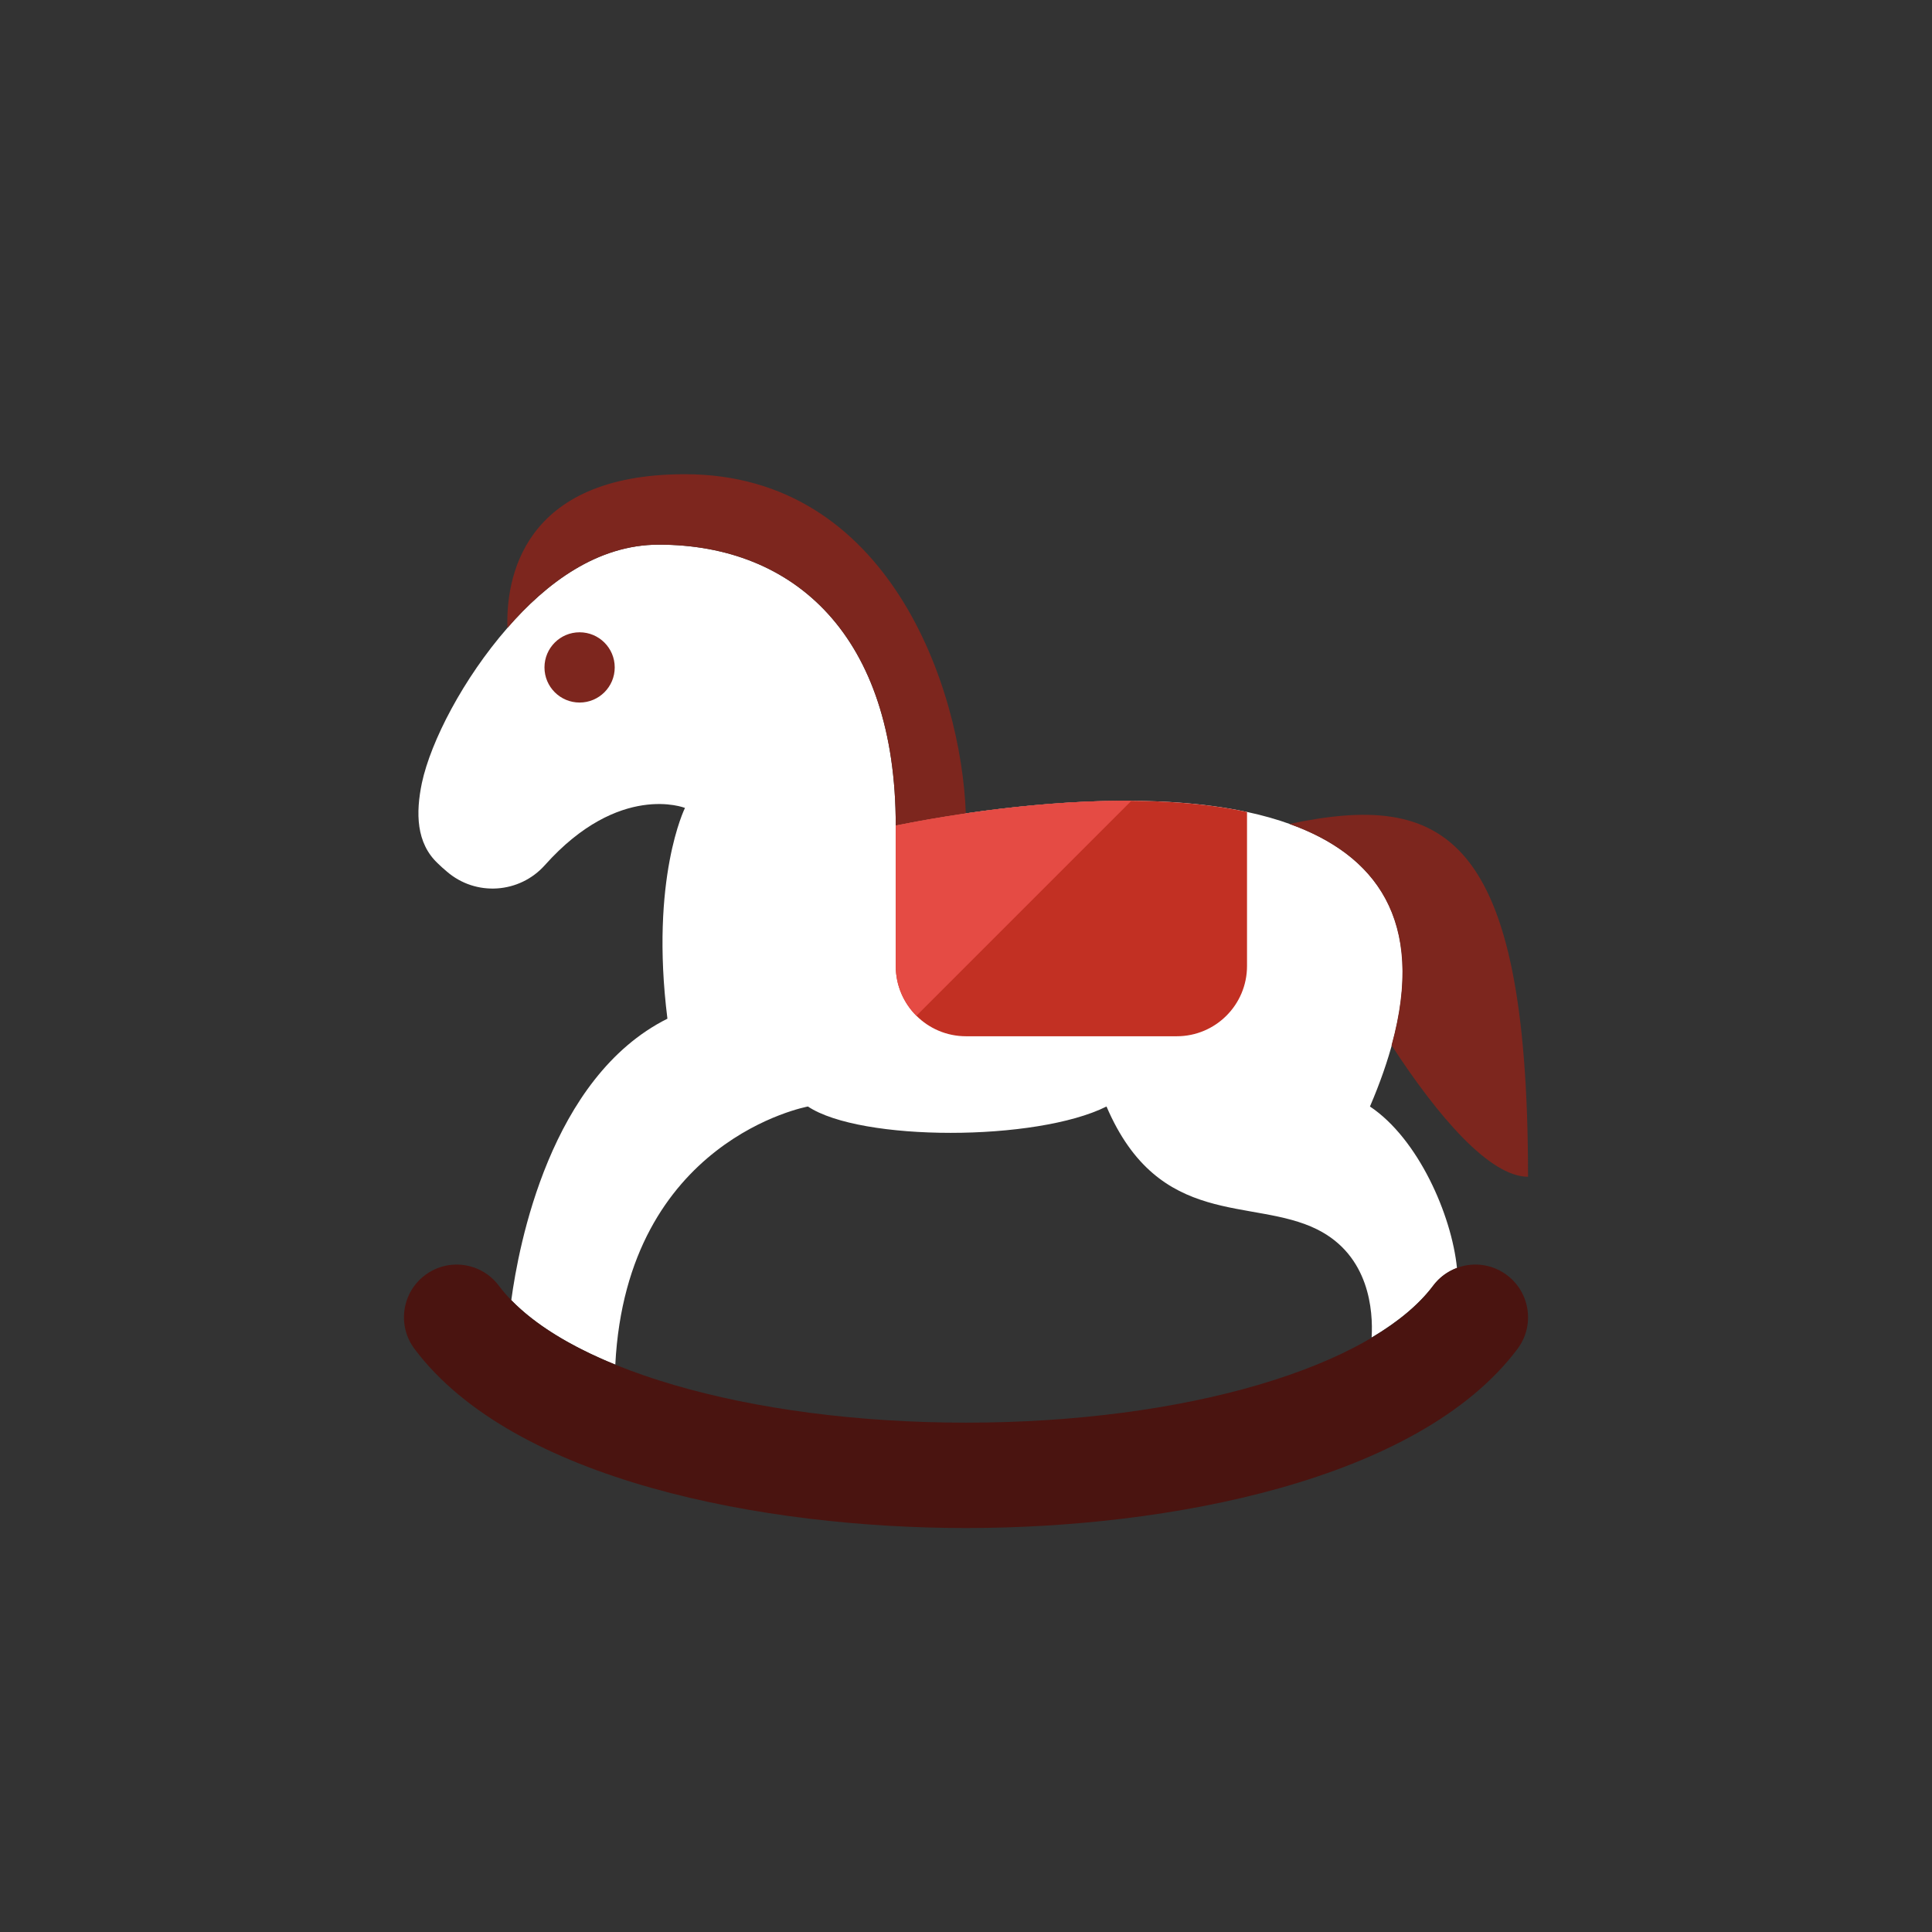 <?xml version="1.0" encoding="iso-8859-1"?>
<!-- Generator: Adobe Illustrator 17.1.0, SVG Export Plug-In . SVG Version: 6.00 Build 0)  -->
<!DOCTYPE svg PUBLIC "-//W3C//DTD SVG 1.0//EN" "http://www.w3.org/TR/2001/REC-SVG-20010904/DTD/svg10.dtd">
<svg version="1.0" xmlns="http://www.w3.org/2000/svg" xmlns:xlink="http://www.w3.org/1999/xlink" x="0px" y="0px" width="110px"
	 height="110px" viewBox="0 0 110 110" style="enable-background:new 0 0 110 110;" xml:space="preserve">
<rect x="0" y="0" width="110" height="110" fill="#333333" stroke="none"/>
<g id="Artboard" style="display:none;">
	
		<rect x="-1078.5" y="-58.5" style="display:inline;fill:#808080;stroke:#000000;stroke-miterlimit:10;" width="1365" height="351"/>
</g>
<g id="R-Multicolor" style="display:none;">
	<circle style="display:inline;fill:#FABC3D;" cx="55" cy="55" r="55"/>
	<g style="display:inline;">
		<g>
			<path style="fill:#FFFFFF;" d="M25.44,49.62c1.65,1.43,4.14,1.26,5.59-0.37C35.27,44.51,39,46,39,46s-2,4-1,12
				c-6.675,3.337-8.475,12.934-8.889,16.024c1.359,1.4,3.388,2.641,5.923,3.673C35.691,64.875,46,63,46,63c3,2,13,2,17,0
				c3,7,8.31,5.16,12,7c2.978,1.489,3.184,4.639,3.095,6.152c1.499-0.892,2.699-1.879,3.504-2.952
				c0.358-0.477,0.833-0.812,1.353-1.005C82.649,69.172,80.746,64.831,78,63c4.64-10.83-0.02-15.27-7-16.77
				c-5.01-1.07-11.2-0.62-16.01,0.08C53.5,46.53,52.14,46.77,51,47c0-10.76-5.737-15.99-13.49-15.99c-3.51,0-6.414,2.198-8.62,4.74
				c-2.51,2.88-4.36,6.45-4.87,8.83c-0.35,1.69-0.34,3.42,0.92,4.59C25.09,49.32,25.26,49.47,25.44,49.62z"/>
		</g>
		<g>
			<path style="fill:#84462D;" d="M54.99,46.31C53.5,46.53,52.14,46.77,51,47c0-10.76-5.737-15.99-13.49-15.99
				c-3.51,0-6.411,2.195-8.62,4.74C28.8,33.06,29.66,27,39,27C50.61,27,54.73,39.18,54.99,46.31z"/>
		</g>
		<g>
			<path style="fill:#84462D;" d="M73.417,46.912c4.824,1.728,7.791,5.421,5.814,12.602C81.861,63.556,84.813,67,87,67
				C87,47.313,82.153,45.07,73.417,46.912z"/>
		</g>
		<g>
			<path style="fill:#DF2C2C;" d="M71,46.23V55c0,2.209-1.791,4-4,4H55c-2.209,0-4-1.791-4-4v-8C55.84,46.03,64.44,44.83,71,46.23z"
				/>
		</g>
		<g>
			<circle style="fill:#9C6144;" cx="33" cy="38" r="2"/>
		</g>
		<g>
			<g>
				<path style="fill:#9C6144;" d="M55,87c-11.481,0-25.76-2.68-31.4-10.2c-0.994-1.325-0.725-3.206,0.601-4.2
					c1.324-0.994,3.205-0.726,4.2,0.6C31.899,77.865,42.588,81,55,81s23.101-3.135,26.6-7.8c0.995-1.326,2.877-1.594,4.2-0.6
					c1.325,0.994,1.595,2.875,0.601,4.2C80.759,84.32,66.481,87,55,87z"/>
			</g>
		</g>
		<g>
			<path style="fill:#9C6144;" d="M39,27c-9.34,0-10.2,6.06-10.11,8.75c2.209-2.545,5.11-4.74,8.62-4.74
				c6.796,0,12.041,4.02,13.233,12.258l3.205-3.205C52.095,33.695,47.608,27,39,27z"/>
		</g>
		<g>
			<path style="fill:#FA5655;" d="M51,47v8c0,1.107,0.451,2.109,1.178,2.833l12.241-12.241C59.425,45.559,54.325,46.333,51,47z"/>
		</g>
	</g>
</g>
<g id="Multicolor" style="display:none;">
	<g style="display:inline;">
		<g>
			<path style="fill:#FFFFFF;" d="M25.44,49.62c1.65,1.43,4.14,1.26,5.59-0.37C35.27,44.51,39,46,39,46s-2,4-1,12
				c-6.675,3.337-8.475,12.934-8.889,16.024c1.359,1.4,3.388,2.641,5.923,3.673C35.691,64.875,46,63,46,63c3,2,13,2,17,0
				c3,7,8.31,5.16,12,7c2.978,1.489,3.184,4.639,3.095,6.152c1.499-0.892,2.699-1.879,3.504-2.952
				c0.358-0.477,0.833-0.812,1.353-1.005C82.649,69.172,80.746,64.831,78,63c4.64-10.83-0.02-15.27-7-16.77
				c-5.01-1.07-11.2-0.62-16.01,0.08C53.5,46.53,52.14,46.77,51,47c0-10.76-5.737-15.99-13.49-15.99c-3.51,0-6.414,2.198-8.62,4.74
				c-2.51,2.88-4.36,6.45-4.87,8.83c-0.35,1.69-0.34,3.42,0.92,4.59C25.09,49.32,25.26,49.47,25.44,49.62z"/>
		</g>
		<g>
			<path style="fill:#84462D;" d="M54.99,46.31C53.5,46.53,52.14,46.77,51,47c0-10.76-5.737-15.99-13.49-15.99
				c-3.51,0-6.411,2.195-8.62,4.74C28.8,33.06,29.66,27,39,27C50.61,27,54.73,39.18,54.99,46.31z"/>
		</g>
		<g>
			<path style="fill:#84462D;" d="M73.417,46.912c4.824,1.728,7.791,5.421,5.814,12.602C81.861,63.556,84.813,67,87,67
				C87,47.313,82.153,45.07,73.417,46.912z"/>
		</g>
		<g>
			<path style="fill:#DF2C2C;" d="M71,46.23V55c0,2.209-1.791,4-4,4H55c-2.209,0-4-1.791-4-4v-8C55.84,46.03,64.44,44.83,71,46.23z"
				/>
		</g>
		<g>
			<circle style="fill:#9C6144;" cx="33" cy="38" r="2"/>
		</g>
		<g>
			<g>
				<path style="fill:#9C6144;" d="M55,87c-11.481,0-25.76-2.68-31.4-10.2c-0.994-1.325-0.725-3.206,0.601-4.2
					c1.324-0.994,3.205-0.726,4.2,0.6C31.899,77.865,42.588,81,55,81s23.101-3.135,26.6-7.8c0.995-1.326,2.877-1.594,4.2-0.6
					c1.325,0.994,1.595,2.875,0.601,4.2C80.759,84.32,66.481,87,55,87z"/>
			</g>
		</g>
		<g>
			<path style="fill:#9C6144;" d="M39,27c-9.34,0-10.2,6.06-10.11,8.75c2.209-2.545,5.11-4.74,8.62-4.74
				c6.796,0,12.041,4.02,13.233,12.258l3.205-3.205C52.095,33.695,47.608,27,39,27z"/>
		</g>
		<g>
			<path style="fill:#FA5655;" d="M51,47v8c0,1.107,0.451,2.109,1.178,2.833l12.241-12.241C59.425,45.559,54.325,46.333,51,47z"/>
		</g>
	</g>
</g>
<g id="Blue" style="display:none;">
	<g style="display:inline;">
		<g>
			<path style="fill:#FFFFFF;" d="M25.44,49.62c1.65,1.43,4.141,1.26,5.591-0.37C35.27,44.51,39,46,39,46s-2,4-1,12
				c-6.675,3.337-8.475,12.935-8.889,16.024c1.358,1.399,3.387,2.641,5.922,3.672C35.691,64.875,46,63,46,63c3,2,13,2,17,0
				c3,7,8.311,5.16,12,7c2.978,1.489,3.184,4.639,3.095,6.151c1.499-0.891,2.7-1.878,3.505-2.951
				c0.357-0.477,0.832-0.812,1.354-1.006C82.649,69.172,80.746,64.831,78,63c4.641-10.83-0.02-15.271-7-16.771
				c-5.01-1.069-11.2-0.619-16.01,0.08C53.5,46.53,52.141,46.771,51,47c0-10.76-5.737-15.99-13.49-15.99
				c-3.51,0-6.414,2.198-8.619,4.74c-2.511,2.88-4.36,6.45-4.871,8.83c-0.35,1.69-0.34,3.42,0.92,4.59
				C25.09,49.32,25.26,49.47,25.44,49.62z"/>
		</g>
		<g>
			<path style="fill:#0F6175;" d="M54.99,46.31C53.5,46.53,52.141,46.771,51,47c0-10.76-5.737-15.99-13.49-15.99
				c-3.51,0-6.411,2.195-8.619,4.74C28.8,33.06,29.66,27,39,27C50.609,27,54.73,39.18,54.99,46.31z"/>
		</g>
		<g>
			<path style="fill:#0F6175;" d="M73.417,46.912c4.825,1.727,7.792,5.421,5.813,12.602C81.861,63.556,84.812,67,87,67
				C87,47.313,82.152,45.07,73.417,46.912z"/>
		</g>
		<g>
			<path style="fill:#0081A1;" d="M71,46.229V55c0,2.209-1.791,4-4,4H55c-2.209,0-4-1.791-4-4v-8
				C55.84,46.03,64.439,44.83,71,46.229z"/>
		</g>
		<g>
			<circle style="fill:#0F6175;" cx="33" cy="38" r="2"/>
		</g>
		<g>
			<g>
				<path style="fill:#0C333D;" d="M55,87c-11.482,0-25.76-2.68-31.4-10.2c-0.994-1.325-0.725-3.205,0.6-4.199
					c1.324-0.994,3.205-0.727,4.201,0.6C31.898,77.865,42.588,81,55,81c12.41,0,23.1-3.135,26.6-7.8
					c0.994-1.326,2.877-1.594,4.199-0.6c1.326,0.994,1.596,2.874,0.602,4.199C80.76,84.32,66.48,87,55,87z"/>
			</g>
		</g>
		<g>
			<path style="fill:#009FC7;" d="M51,47v8c0,1.107,0.451,2.109,1.178,2.833l12.24-12.24C59.425,45.559,54.325,46.333,51,47z"/>
		</g>
	</g>
</g>
<g id="R-Blue" style="display:none;">
	<circle style="display:inline;fill:#81D2EB;" cx="55" cy="55" r="55"/>
	<g style="display:inline;">
		<g>
			<path style="fill:#FFFFFF;" d="M25.439,49.62c1.65,1.43,4.141,1.26,5.591-0.37C35.27,44.51,39,46,39,46s-2,4-1,12
				c-6.675,3.337-8.475,12.935-8.889,16.024c1.358,1.399,3.387,2.641,5.922,3.672C35.691,64.875,46,63,46,63c3,2,13,2,17,0
				c3,7,8.311,5.16,12,7c2.978,1.489,3.184,4.639,3.095,6.151c1.499-0.891,2.7-1.878,3.505-2.951
				c0.357-0.477,0.832-0.812,1.354-1.006C82.649,69.172,80.746,64.831,78,63c4.641-10.83-0.02-15.271-7-16.771
				c-5.01-1.069-11.2-0.619-16.01,0.08C53.5,46.53,52.141,46.771,51,47c0-10.76-5.737-15.99-13.49-15.99
				c-3.51,0-6.414,2.198-8.619,4.74c-2.511,2.88-4.36,6.45-4.871,8.83c-0.35,1.69-0.34,3.42,0.92,4.59
				C25.09,49.32,25.26,49.47,25.439,49.62z"/>
		</g>
		<g>
			<path style="fill:#0F6175;" d="M54.99,46.31C53.5,46.53,52.141,46.771,51,47c0-10.76-5.737-15.99-13.49-15.99
				c-3.51,0-6.411,2.195-8.619,4.74C28.8,33.06,29.66,27,39,27C50.609,27,54.73,39.18,54.99,46.31z"/>
		</g>
		<g>
			<path style="fill:#0F6175;" d="M73.417,46.912c4.825,1.727,7.792,5.421,5.813,12.602C81.861,63.556,84.812,67,87,67
				C87,47.313,82.152,45.07,73.417,46.912z"/>
		</g>
		<g>
			<path style="fill:#0081A1;" d="M71,46.229V55c0,2.209-1.791,4-4,4H55c-2.209,0-4-1.791-4-4v-8
				C55.84,46.03,64.439,44.83,71,46.229z"/>
		</g>
		<g>
			<circle style="fill:#0F6175;" cx="33" cy="38" r="2"/>
		</g>
		<g>
			<g>
				<path style="fill:#0C333D;" d="M55,87c-11.482,0-25.76-2.68-31.4-10.2c-0.994-1.325-0.725-3.205,0.6-4.199
					c1.324-0.994,3.205-0.727,4.201,0.6C31.898,77.865,42.588,81,55,81c12.41,0,23.1-3.135,26.6-7.8
					c0.994-1.326,2.877-1.594,4.199-0.6c1.326,0.994,1.596,2.874,0.602,4.199C80.76,84.32,66.48,87,55,87z"/>
			</g>
		</g>
		<g>
			<path style="fill:#009FC7;" d="M51,47v8c0,1.107,0.451,2.109,1.178,2.833l12.24-12.24C59.425,45.559,54.325,46.333,51,47z"/>
		</g>
	</g>
</g>
<g id="Green" style="display:none;">
	<g style="display:inline;">
		<g>
			<path style="fill:#FFFFFF;" d="M25.44,49.62c1.65,1.43,4.141,1.26,5.591-0.37C35.27,44.51,39,46,39,46s-2,4-1,12
				c-6.675,3.337-8.475,12.935-8.889,16.024c1.358,1.399,3.387,2.641,5.922,3.672C35.691,64.875,46,63,46,63c3,2,13,2,17,0
				c3,7,8.311,5.16,12,7c2.978,1.489,3.184,4.639,3.095,6.151c1.499-0.891,2.7-1.878,3.505-2.951
				c0.357-0.477,0.832-0.812,1.354-1.006C82.649,69.172,80.746,64.831,78,63c4.641-10.83-0.02-15.271-7-16.771
				c-5.01-1.069-11.2-0.619-16.01,0.08C53.5,46.53,52.141,46.771,51,47c0-10.76-5.737-15.99-13.49-15.99
				c-3.51,0-6.414,2.198-8.619,4.74c-2.511,2.88-4.36,6.45-4.871,8.83c-0.35,1.69-0.34,3.42,0.92,4.59
				C25.09,49.32,25.26,49.47,25.44,49.62z"/>
		</g>
		<g>
			<path style="fill:#14635B;" d="M54.99,46.31C53.5,46.53,52.141,46.771,51,47c0-10.76-5.737-15.99-13.49-15.99
				c-3.51,0-6.411,2.195-8.619,4.74C28.8,33.06,29.66,27,39,27C50.609,27,54.73,39.18,54.99,46.31z"/>
		</g>
		<g>
			<path style="fill:#14635B;" d="M73.417,46.912c4.825,1.727,7.792,5.421,5.813,12.602C81.861,63.556,84.812,67,87,67
				C87,47.313,82.152,45.07,73.417,46.912z"/>
		</g>
		<g>
			<path style="fill:#009687;" d="M71,46.229V55c0,2.209-1.791,4-4,4H55c-2.209,0-4-1.791-4-4v-8
				C55.84,46.03,64.439,44.83,71,46.229z"/>
		</g>
		<g>
			<circle style="fill:#14635B;" cx="33" cy="38" r="2"/>
		</g>
		<g>
			<g>
				<path style="fill:#0A3631;" d="M55,87c-11.482,0-25.76-2.68-31.4-10.2c-0.994-1.325-0.725-3.205,0.6-4.199
					c1.324-0.994,3.205-0.727,4.201,0.6C31.898,77.865,42.588,81,55,81c12.41,0,23.1-3.135,26.6-7.8
					c0.994-1.326,2.877-1.594,4.199-0.6c1.326,0.994,1.596,2.874,0.602,4.199C80.76,84.32,66.48,87,55,87z"/>
			</g>
		</g>
		<g>
			<path style="fill:#00B8A5;" d="M51,47v8c0,1.107,0.451,2.109,1.178,2.833l12.24-12.24C59.425,45.559,54.325,46.333,51,47z"/>
		</g>
	</g>
</g>
<g id="R-Green" style="display:none;">
	<circle style="display:inline;fill:#77E0C4;" cx="55" cy="55" r="55"/>
	<g style="display:inline;">
		<g>
			<path style="fill:#FFFFFF;" d="M25.44,49.62c1.65,1.43,4.141,1.26,5.591-0.37C35.27,44.51,39,46,39,46s-2,4-1,12
				c-6.675,3.337-8.475,12.935-8.889,16.024c1.358,1.399,3.387,2.641,5.922,3.672C35.691,64.875,46,63,46,63c3,2,13,2,17,0
				c3,7,8.311,5.16,12,7c2.978,1.489,3.184,4.639,3.095,6.151c1.499-0.891,2.7-1.878,3.505-2.951
				c0.357-0.477,0.832-0.812,1.354-1.006C82.649,69.172,80.746,64.831,78,63c4.641-10.83-0.02-15.271-7-16.771
				c-5.01-1.069-11.2-0.619-16.01,0.08C53.5,46.53,52.141,46.771,51,47c0-10.76-5.737-15.99-13.49-15.99
				c-3.51,0-6.414,2.198-8.619,4.74c-2.511,2.88-4.36,6.45-4.871,8.83c-0.35,1.69-0.34,3.42,0.92,4.59
				C25.09,49.32,25.26,49.47,25.44,49.62z"/>
		</g>
		<g>
			<path style="fill:#14635B;" d="M54.99,46.31C53.5,46.53,52.141,46.771,51,47c0-10.76-5.737-15.99-13.49-15.99
				c-3.51,0-6.411,2.195-8.619,4.74C28.8,33.06,29.66,27,39,27C50.609,27,54.73,39.18,54.99,46.31z"/>
		</g>
		<g>
			<path style="fill:#14635B;" d="M73.417,46.912c4.825,1.728,7.792,5.421,5.813,12.603C81.861,63.556,84.812,67,87,67
				C87,47.313,82.152,45.07,73.417,46.912z"/>
		</g>
		<g>
			<path style="fill:#009687;" d="M71,46.229V55c0,2.209-1.791,4-4,4H55c-2.209,0-4-1.791-4-4v-8
				C55.84,46.03,64.439,44.83,71,46.229z"/>
		</g>
		<g>
			<circle style="fill:#14635B;" cx="33" cy="38" r="2"/>
		</g>
		<g>
			<g>
				<path style="fill:#0A3631;" d="M55,87c-11.482,0-25.76-2.68-31.4-10.2c-0.994-1.325-0.725-3.205,0.6-4.199
					c1.324-0.994,3.205-0.727,4.201,0.6C31.898,77.865,42.588,81,55,81c12.41,0,23.1-3.135,26.6-7.8
					c0.994-1.326,2.877-1.594,4.199-0.6c1.326,0.994,1.596,2.874,0.602,4.199C80.76,84.32,66.48,87,55,87z"/>
			</g>
		</g>
		<g>
			<path style="fill:#00B8A5;" d="M51,47v8c0,1.107,0.451,2.109,1.178,2.833l12.24-12.24C59.425,45.559,54.325,46.333,51,47z"/>
		</g>
	</g>
</g>
<g id="Red">
	<g>
		<g>
			<path style="fill:#FFFFFF;" d="M25.439,49.62c1.65,1.43,4.141,1.26,5.591-0.37C35.269,44.51,39,46,39,46s-2,4-1,12
				c-6.675,3.337-8.475,12.935-8.889,16.024c1.358,1.399,3.387,2.641,5.922,3.672C35.691,64.875,46,63,46,63c3,2,13,2,17,0
				c3,7,8.31,5.16,12,7c2.978,1.489,3.184,4.639,3.095,6.151c1.499-0.891,2.7-1.878,3.505-2.951
				c0.357-0.477,0.832-0.811,1.354-1.006C82.649,69.172,80.746,64.831,78,63c4.641-10.83-0.02-15.271-7-16.771
				c-5.01-1.069-11.2-0.619-16.01,0.08C53.5,46.53,52.141,46.771,51,47c0-10.76-5.737-15.99-13.49-15.99
				c-3.51,0-6.414,2.198-8.619,4.74c-2.511,2.88-4.36,6.45-4.871,8.83c-0.35,1.69-0.34,3.42,0.92,4.59
				C25.09,49.32,25.26,49.47,25.439,49.62z"/>
		</g>
		<g>
			<path style="fill:#7D261E;" d="M54.99,46.31C53.5,46.53,52.141,46.771,51,47c0-10.76-5.737-15.99-13.49-15.99
				c-3.51,0-6.411,2.195-8.619,4.74C28.8,33.06,29.66,27,39,27C50.609,27,54.73,39.18,54.99,46.31z"/>
		</g>
		<g>
			<path style="fill:#7D261E;" d="M73.417,46.912c4.825,1.728,7.792,5.421,5.813,12.603C81.861,63.556,84.812,67,87,67
				C87,47.314,82.152,45.07,73.417,46.912z"/>
		</g>
		<g>
			<path style="fill:#C23023;" d="M71,46.229V55c0,2.209-1.791,4-4,4H55c-2.209,0-4-1.791-4-4v-8
				C55.84,46.03,64.439,44.83,71,46.229z"/>
		</g>
		<g>
			<circle style="fill:#7D261E;" cx="33" cy="38" r="2"/>
		</g>
		<g>
			<g>
				<path style="fill:#4A1410;" d="M55,87c-11.482,0-25.76-2.68-31.4-10.2c-0.994-1.325-0.725-3.205,0.6-4.199
					c1.324-0.994,3.205-0.727,4.201,0.6C31.898,77.865,42.588,81,55,81c12.41,0,23.1-3.135,26.6-7.8
					c0.994-1.326,2.877-1.594,4.199-0.6c1.326,0.994,1.596,2.874,0.602,4.199C80.76,84.32,66.48,87,55,87z"/>
			</g>
		</g>
		<g>
			<path style="fill:#E54B44;" d="M51,47v8c0,1.107,0.451,2.109,1.178,2.833l12.24-12.24C59.425,45.559,54.325,46.333,51,47z"/>
		</g>
	</g>
</g>
<g id="R-Red" style="display:none;">
	<circle style="display:inline;fill:#FABBAF;" cx="55" cy="55" r="55"/>
	<g style="display:inline;">
		<g>
			<path style="fill:#FFFFFF;" d="M25.439,49.62c1.65,1.43,4.141,1.26,5.591-0.37C35.269,44.51,39,46,39,46s-2,4-1,12
				c-6.675,3.337-8.475,12.935-8.889,16.024c1.358,1.399,3.387,2.641,5.922,3.672C35.691,64.875,46,63,46,63c3,2,13,2,17,0
				c3,7,8.31,5.16,12,7c2.978,1.489,3.184,4.639,3.095,6.151c1.499-0.891,2.7-1.878,3.505-2.951
				c0.357-0.477,0.832-0.811,1.354-1.006C82.649,69.172,80.746,64.831,78,63c4.641-10.83-0.02-15.271-7-16.771
				c-5.01-1.069-11.2-0.619-16.01,0.08C53.5,46.53,52.141,46.771,51,47c0-10.76-5.737-15.99-13.49-15.99
				c-3.51,0-6.414,2.198-8.619,4.74c-2.511,2.88-4.36,6.45-4.871,8.83c-0.35,1.69-0.34,3.42,0.92,4.59
				C25.09,49.32,25.26,49.47,25.439,49.62z"/>
		</g>
		<g>
			<path style="fill:#7D261E;" d="M54.99,46.31C53.5,46.53,52.141,46.771,51,47c0-10.76-5.737-15.99-13.49-15.99
				c-3.51,0-6.411,2.195-8.619,4.74C28.8,33.06,29.66,27,39,27C50.609,27,54.73,39.18,54.99,46.31z"/>
		</g>
		<g>
			<path style="fill:#7D261E;" d="M73.417,46.912c4.825,1.728,7.792,5.421,5.813,12.603C81.861,63.556,84.812,67,87,67
				C87,47.314,82.152,45.07,73.417,46.912z"/>
		</g>
		<g>
			<path style="fill:#C23023;" d="M71,46.229V55c0,2.209-1.791,4-4,4H55c-2.209,0-4-1.791-4-4v-8
				C55.84,46.03,64.439,44.83,71,46.229z"/>
		</g>
		<g>
			<circle style="fill:#7D261E;" cx="33" cy="38" r="2"/>
		</g>
		<g>
			<g>
				<path style="fill:#4A1410;" d="M55,87c-11.482,0-25.76-2.68-31.4-10.2c-0.994-1.325-0.725-3.205,0.6-4.199
					c1.324-0.994,3.205-0.727,4.201,0.6C31.898,77.865,42.588,81,55,81c12.41,0,23.1-3.135,26.6-7.8
					c0.994-1.326,2.877-1.594,4.199-0.6c1.326,0.994,1.596,2.874,0.602,4.199C80.76,84.32,66.48,87,55,87z"/>
			</g>
		</g>
		<g>
			<path style="fill:#E54B44;" d="M51,47v8c0,1.107,0.451,2.109,1.178,2.833l12.24-12.24C59.425,45.559,54.325,46.333,51,47z"/>
		</g>
	</g>
</g>
<g id="Yellow" style="display:none;">
	<g style="display:inline;">
		<g>
			<path style="fill:#FFFFFF;" d="M25.439,49.62c1.65,1.43,4.141,1.26,5.591-0.37C35.27,44.51,39,46,39,46s-2,4-1,12
				c-6.675,3.337-8.475,12.935-8.889,16.024c1.358,1.399,3.387,2.641,5.922,3.672C35.691,64.875,46,63,46,63c3,2,13,2,17,0
				c3,7,8.311,5.16,12,7c2.978,1.489,3.184,4.639,3.095,6.151c1.499-0.891,2.7-1.878,3.505-2.951
				c0.357-0.477,0.832-0.812,1.354-1.006C82.649,69.172,80.746,64.831,78,63c4.641-10.83-0.02-15.271-7-16.771
				c-5.01-1.069-11.2-0.619-16.01,0.08C53.5,46.53,52.141,46.771,51,47c0-10.76-5.737-15.99-13.49-15.99
				c-3.51,0-6.414,2.198-8.619,4.74c-2.511,2.88-4.36,6.45-4.871,8.83c-0.35,1.69-0.34,3.42,0.92,4.59
				C25.09,49.32,25.26,49.47,25.439,49.62z"/>
		</g>
		<g>
			<path style="fill:#66510D;" d="M54.99,46.31C53.5,46.53,52.141,46.771,51,47c0-10.76-5.737-15.99-13.49-15.99
				c-3.51,0-6.411,2.195-8.619,4.74C28.8,33.06,29.66,27,39,27C50.609,27,54.73,39.18,54.99,46.31z"/>
		</g>
		<g>
			<path style="fill:#66510D;" d="M73.417,46.912c4.825,1.727,7.792,5.421,5.813,12.602C81.861,63.556,84.812,67,87,67
				C87,47.313,82.152,45.07,73.417,46.912z"/>
		</g>
		<g>
			<path style="fill:#E07000;" d="M71,46.229V55c0,2.209-1.791,4-4,4H55c-2.209,0-4-1.791-4-4v-8
				C55.84,46.03,64.439,44.83,71,46.229z"/>
		</g>
		<g>
			<circle style="fill:#66510D;" cx="33" cy="38" r="2"/>
		</g>
		<g>
			<g>
				<path style="fill:#3D320C;" d="M55,87c-11.482,0-25.76-2.68-31.4-10.2c-0.994-1.325-0.725-3.205,0.6-4.199
					c1.324-0.994,3.205-0.727,4.201,0.6C31.898,77.865,42.588,81,55,81c12.41,0,23.1-3.135,26.6-7.8
					c0.994-1.326,2.877-1.594,4.199-0.6c1.326,0.994,1.596,2.874,0.602,4.199C80.76,84.32,66.48,87,55,87z"/>
			</g>
		</g>
		<g>
			<path style="fill:#FA9200;" d="M51,47v8c0,1.107,0.451,2.109,1.178,2.833l12.24-12.24C59.425,45.559,54.325,46.333,51,47z"/>
		</g>
	</g>
</g>
<g id="R-Yellow" style="display:none;">
	<circle style="display:inline;fill:#FFD75E;" cx="55" cy="55" r="55"/>
	<g style="display:inline;">
		<g>
			<path style="fill:#FFFFFF;" d="M25.44,49.62c1.65,1.43,4.141,1.26,5.591-0.37C35.27,44.51,39,46,39,46s-2,4-1,12
				c-6.675,3.337-8.475,12.935-8.889,16.024c1.358,1.399,3.387,2.641,5.922,3.672C35.691,64.875,46,63,46,63c3,2,13,2,17,0
				c3,7,8.311,5.16,12,7c2.978,1.489,3.184,4.639,3.095,6.151c1.499-0.891,2.7-1.878,3.505-2.951
				c0.357-0.477,0.832-0.812,1.354-1.006C82.649,69.172,80.746,64.831,78,63c4.641-10.83-0.02-15.271-7-16.771
				c-5.01-1.069-11.2-0.619-16.01,0.08C53.5,46.53,52.141,46.771,51,47c0-10.76-5.737-15.99-13.49-15.99
				c-3.51,0-6.414,2.198-8.619,4.74c-2.511,2.88-4.36,6.45-4.871,8.83c-0.35,1.69-0.34,3.42,0.92,4.59
				C25.09,49.32,25.26,49.47,25.44,49.62z"/>
		</g>
		<g>
			<path style="fill:#66510D;" d="M54.99,46.31C53.5,46.53,52.141,46.771,51,47c0-10.76-5.737-15.99-13.49-15.99
				c-3.51,0-6.411,2.195-8.619,4.74C28.8,33.06,29.66,27,39,27C50.609,27,54.73,39.18,54.99,46.31z"/>
		</g>
		<g>
			<path style="fill:#66510D;" d="M73.417,46.912c4.825,1.728,7.792,5.421,5.813,12.603C81.861,63.556,84.812,67,87,67
				C87,47.313,82.152,45.07,73.417,46.912z"/>
		</g>
		<g>
			<path style="fill:#E07000;" d="M71,46.229V55c0,2.209-1.791,4-4,4H55c-2.209,0-4-1.791-4-4v-8
				C55.84,46.03,64.439,44.83,71,46.229z"/>
		</g>
		<g>
			<circle style="fill:#66510D;" cx="33" cy="38" r="2"/>
		</g>
		<g>
			<g>
				<path style="fill:#3D320C;" d="M55,87c-11.482,0-25.76-2.68-31.4-10.2c-0.994-1.325-0.725-3.205,0.6-4.199
					c1.324-0.994,3.205-0.727,4.201,0.6C31.898,77.865,42.588,81,55,81c12.41,0,23.1-3.135,26.6-7.8
					c0.994-1.326,2.877-1.594,4.199-0.6c1.326,0.994,1.596,2.874,0.602,4.199C80.76,84.32,66.48,87,55,87z"/>
			</g>
		</g>
		<g>
			<path style="fill:#FA9200;" d="M51,47v8c0,1.107,0.451,2.109,1.178,2.833l12.24-12.24C59.425,45.559,54.325,46.333,51,47z"/>
		</g>
	</g>
</g>
</svg>
